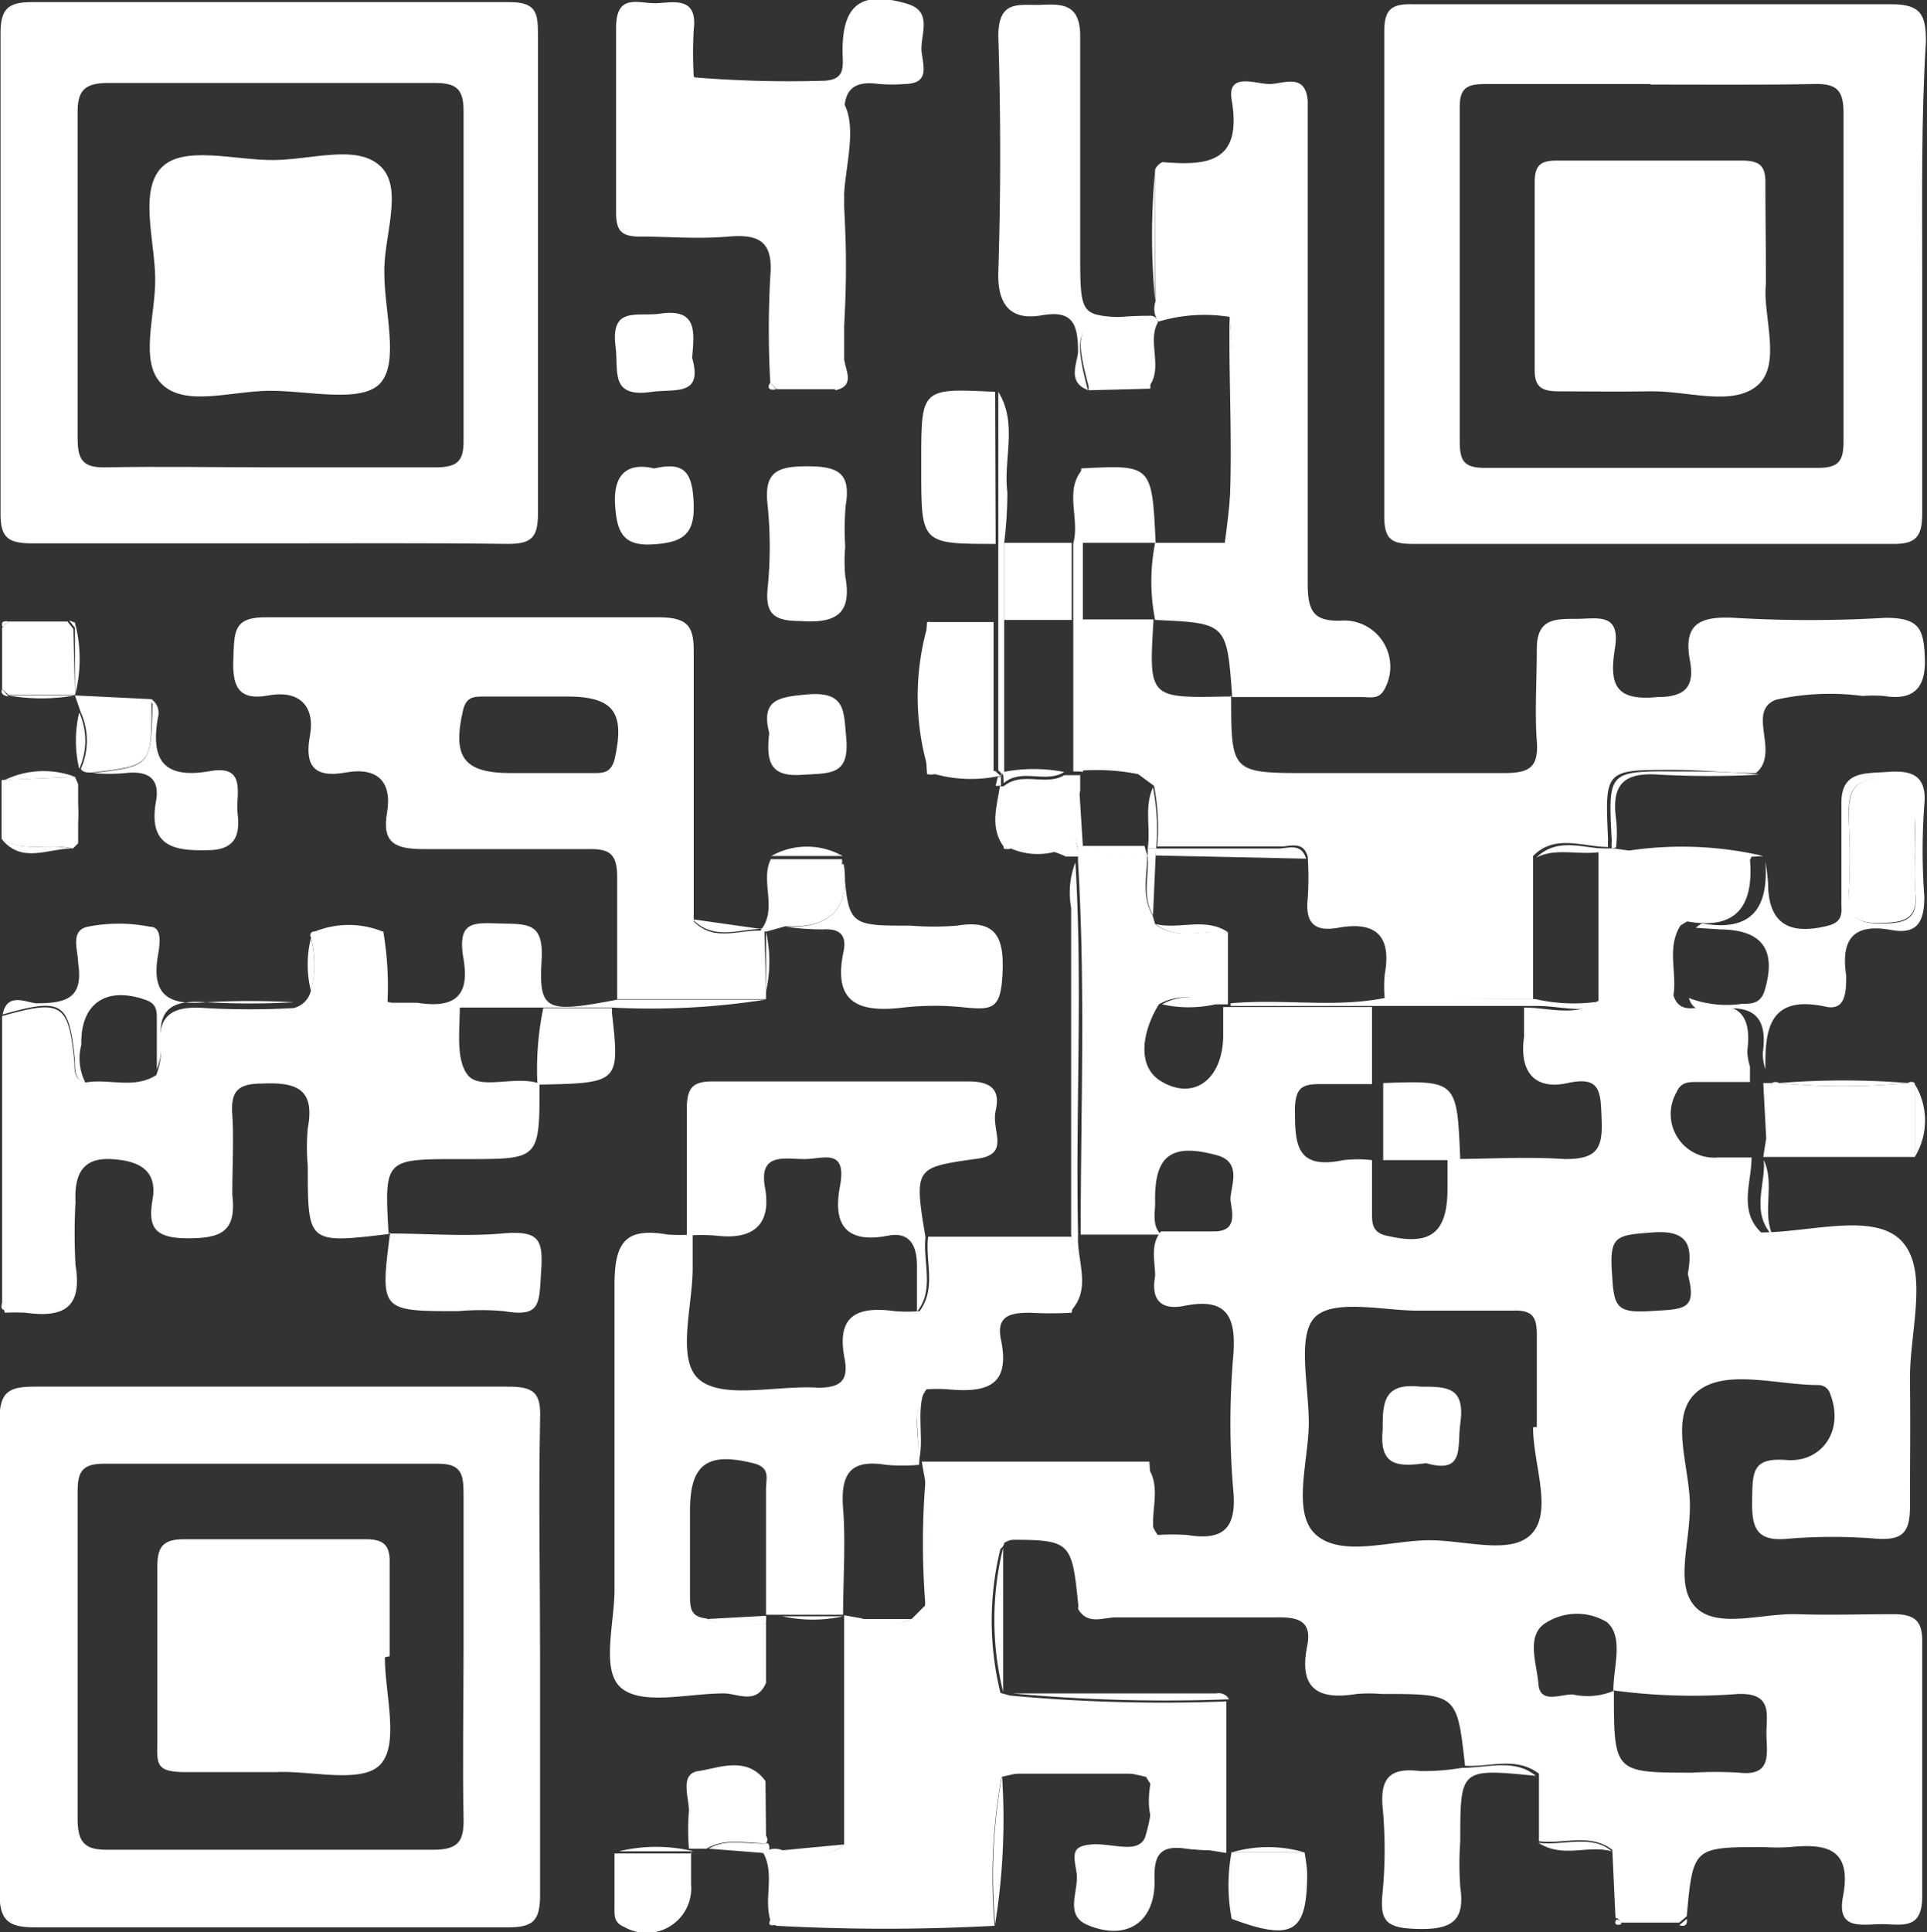 <svg id="Capa_1" data-name="Capa 1" xmlns="http://www.w3.org/2000/svg" viewBox="0 0 36.25 36.34"><rect x="0" y="0" width="36.25" height="36.34" fill="#333333" stroke="none"/><defs><style>.cls-1{fill:#fff;}</style></defs><title>codigo</title><path class="cls-1" d="M41.94,61.89a.37.37,0,0,1,.37-.05c.4,0,.8.2,1.16-.11l0-4.31h0l.34.06a1,1,0,0,0,.94,0l.24-.24a5.91,5.91,0,0,0,0-2.37l-.06-.34h0v0l4.28,0c.06.46-.16.95.16,1.38a4.12,4.12,0,0,1,.55,0c.67.11.94-.11.87-.84a14.93,14.93,0,0,1,0-2.53c.06-.74-.12-1.1-.92-.94-.45.09-.63-.12-.55-.56,0-.28-.1-.58.11-.84l1,0c.44,0,.34-.35.31-.57s.25-.72-.25-.86c-.87-.24-1.19,0-1.17.89,0,.2-.06.43.11.6l-1.51,0c0-2.34.09-4.68-.05-7l0-.2,1.3.08c0,.37-.11.75.1,1.11l.05.17c.43.33.92.09,1.37.16l0,1.35v0l-.3,0a1,1,0,0,0-1,0c-.3.49-.42,1.12,0,1.42.64.42,1.2,0,1.21-.82,0-.18,0-.36,0-.55h2.8l0,1.45c-.34,0-.67,0-1,0s-.43.09-.45.43c0,.68,0,1.19.91,1a2.33,2.33,0,0,1,.54,0c0,.34,0,.69,0,1,0,.17,0,.34.23.41.84.21,1.19,0,1.19-.88,0-.18,0-.37,0-.55.74,0,1.48-.05,2.21,0,.57,0,.71-.17.69-.71s0-.86-.64-.72-.91-.23-.82-.87c0-.18,0-.37,0-.55.47,0,1,.19,1.4-.13V43h0v0l.31,0a11.29,11.29,0,0,0,2.54.1.08.08,0,0,1,0,.11c.07.85-.24,1.33-1.18,1.16,0,0-.09.05-.13.08-.26.42-.06.88-.13,1.31.1.33.39.24.59.21.68-.1.88.21.8.83a1,1,0,0,0,.05.3l0,.29v0h-1c-.15,0-.3,0-.38.19a.82.82,0,0,0,.78,1.23l.63,0h0c0,.47-.25,1,.18,1.41.91,0,2.14-.39,2.65.17s.14,1.7.15,2.6,0,1.59,0,2.38c0,.51-.15.64-.63.61a10.18,10.18,0,0,0-1.66,0c-.6.06-.69-.2-.68-.73s0-.8.65-.75,1.09-.54.82-1.24a.23.23,0,0,0-.22-.17H61.8c-.79,0-1.78-.32-2.3.14s-.12,1.4-.12,2.13-.29,1.5.11,1.91,1.25.11,1.9.13,1.22,0,1.82,0c.42,0,.55.14.54.55,0,1.59,0,3.17,0,4.76,0,.61-.35.53-.72.52s-.9.15-.77-.52c.17-.9-.3-1-1-.93a3.71,3.71,0,0,1-.48,0c-1.34,0-1.34,0-1.46,1.3l-.14.12-1.11,0a.11.11,0,0,0-.09-.09l-.06-1.28c-.43-.32-.92-.1-1.38-.16l0-1.27c-.43-.33-.92-.12-1.39-.15C55,58.9,55,58.9,53.58,58.9a2.82,2.82,0,0,0-.47,0c-.73.12-1.09-.1-.93-.9.1-.49-.19-.55-.6-.54-1,0-2,0-3,0-.24,0-.53.15-.71-.16C48,55.92,48,55.84,46.62,56a.48.48,0,0,0-.14.06.15.15,0,0,1-.07.11,5.66,5.66,0,0,0,0,2.71l.18.05a31.17,31.17,0,0,0,4.07.11l0,2.85h0l-.32-.05c-.86,0-1.25-.38-1.11-1.25,0,0-.05-.08-.08-.13h0l0,0a5.69,5.69,0,0,0-2.72,0l0,0a10.44,10.44,0,0,0-.13,2.8,38,38,0,0,1-4.11,0l-.11-.11c-.12-.41.08-.84-.12-1.24Zm16-3.06c0-.44.2-1-.12-1.28a1.09,1.09,0,0,0-1.13,0c-.41.23-.19.77-.16,1.16s.42.19.65.2a1.28,1.28,0,0,0,.77-.07c0,1.54,0,1.54,1.48,1.54a7.27,7.27,0,0,1,.87,0c.61.07.53-.33.52-.7s.14-.8-.53-.78A11.13,11.13,0,0,1,57.92,58.83Zm-1.49-4.95h.05c0-.58,0-1.16,0-1.74,0-.34-.09-.46-.44-.45-.61,0-1.21,0-1.82,0s-1.54-.22-1.9.11-.13,1.29-.13,2-.33,1.7.14,2.11,1.35.12,2.06.1,1.61.3,2-.13S56.43,54.57,56.43,53.89ZM59.34,51c.1-.54,0-.83-.66-.78s-.81.05-.77.71.05.81.71.77S59.52,51.69,59.34,51Z" transform="translate(-27.59 -27.04)"/><path class="cls-1" d="M63.75,32.18c0,1.51,0,3,0,4.52,0,.45-.13.58-.58.57q-4.52,0-9,0c-.4,0-.54-.08-.54-.52q0-4.56,0-9.12c0-.44.16-.52.55-.51,3,0,6,0,9,0,.56,0,.64.22.64.7C63.73,29.27,63.75,30.73,63.75,32.18Zm-5.11-3.56c-1,0-2.06,0-3.09,0-.36,0-.51.06-.5.47q0,3.13,0,6.26c0,.38.1.49.48.49q3.13,0,6.26,0c.4,0,.48-.14.48-.5q0-3.09,0-6.18c0-.41-.12-.55-.54-.54C60.7,28.64,59.67,28.63,58.64,28.63Z" transform="translate(-27.59 -27.04)"/><path class="cls-1" d="M32.59,37.26c-1.45,0-2.91,0-4.36,0-.46,0-.64-.07-.63-.59,0-3,0-6,0-9,0-.45.13-.59.58-.59q4.52,0,9,0c.51,0,.53.22.53.62,0,3,0,6,0,9,0,.45-.12.57-.57.57C35.66,37.25,34.12,37.26,32.59,37.26Zm.09-1.43c1,0,2.06,0,3.09,0,.4,0,.55-.09.54-.52q0-3.09,0-6.19c0-.44-.17-.52-.56-.52q-3.05,0-6.11,0c-.44,0-.6.12-.59.58q0,3.05,0,6.11c0,.41.11.55.53.54C30.62,35.81,31.65,35.83,32.68,35.83Z" transform="translate(-27.59 -27.04)"/><path class="cls-1" d="M37.75,58.24c0,1.48,0,3,0,4.44,0,.5-.14.61-.62.61q-4.44,0-8.88,0c-.51,0-.67-.13-.67-.66q0-4.44,0-8.88c0-.56.2-.63.68-.63q4.44,0,8.88,0c.48,0,.63.1.61.6C37.72,55.23,37.75,56.74,37.75,58.24Zm-1.44-.11c0-1,0-2,0-3,0-.38-.05-.57-.51-.56-2.09,0-4.17,0-6.26,0-.39,0-.49.14-.49.51,0,2.06,0,4.12,0,6.18,0,.47.17.58.6.57,2,0,4.07,0,6.1,0,.48,0,.57-.18.56-.6C36.29,60.2,36.31,59.16,36.31,58.13Z" transform="translate(-27.59 -27.04)"/><path class="cls-1" d="M50.75,40.11c0,1.47,0,1.47,1.47,1.47,1.22,0,2.43,0,3.65,0,.46,0,.67-.08.63-.6s0-1.17,0-1.74.35-.56.74-.56.84-.13.73.55,0,1,.8.92c.54,0,.7-.21.61-.69-.13-.7.2-.83.83-.8a24.21,24.21,0,0,0,2.85,0c.63,0,.72.2.74.76s-.21.8-.77.71a2.5,2.5,0,0,0-.4,0A4.69,4.69,0,0,0,61,40.2c-.57.22.09,1-.38,1.38-.52,0-1-.06-1.57-.06-1.27,0-1.27,0-1.21,1.3a1,1,0,0,0,0,.15h0c-.47,0-1-.25-1.41.17l0,2.69H53.64a2.29,2.29,0,0,1,0-.47c.13-.72-.17-1-.88-.87-.44.08-.62-.09-.57-.55a5.79,5.79,0,0,0,0-.79c-.09-.31-.34-.18-.53-.19-.77,0-1.53,0-2.3,0h0a4.16,4.16,0,0,0-.06-1.14L49,41.6a4,4,0,0,0-1.15-.06h0V38.69h1.44l0,0c-.09,1.48-.09,1.48,1.37,1.45h.08Z" transform="translate(-27.59 -27.04)"/><path class="cls-1" d="M27.63,51.54V46.15c1.13-.32,1.25-.24,1.36.88,0,.16,0,.32.21.37.44-.08.91.13,1.33-.14a1.39,1.39,0,0,0,.09-.45c-.1-.68.21-.86.84-.81a14.78,14.78,0,0,0,1.65,0,.44.44,0,0,0,.33-.33,2,2,0,0,0,0-1,.07.07,0,0,1,.05-.11h1.31a6.11,6.11,0,0,1,.08,1.32,2.73,2.73,0,0,0,1.36.09c0,.44-.08,1,.15,1.29s.9,0,1.35.16l0,0c0,1.42,0,1.42-1.35,1.42h-.16c-1.41,0-1.41,0-1.33,1.41l0,0c-1.52.18-1.52.18-1.52-1.28a3.9,3.9,0,0,1,0-.71c.14-.75-.22-.87-.87-.84-.47,0-.58.17-.55.59s0,1,0,1.5c.08.68-.19.82-.83.82s-.76-.21-.67-.73-.21-.73-.78-.76-.69.33-.67.81a11.17,11.17,0,0,0,0,1.18c.13.8-.21,1-.94.9a3.65,3.65,0,0,0-.39,0Z" transform="translate(-27.59 -27.04)"/><path class="cls-1" d="M42,45.68l0,.15h-2.8c0-.76,0-1.53,0-2.29,0-.43-.13-.54-.54-.53-1,0-2.06,0-3.09,0-.53,0-.8-.1-.7-.68s-.17-.87-.78-.76-.77-.15-.67-.69-.18-.87-.78-.76-.68-.21-.66-.71,0-.77.64-.76c2.45,0,4.91,0,7.36,0,.59,0,.67.2.66.72,0,1.66,0,3.32,0,5,.4.41.89.13,1.33.18h0Zm-4.36-4.1h1.11c.18,0,.33,0,.4-.25.2-.88,0-1.19-.9-1.19H36.7c-.19,0-.34,0-.4.26-.2.87,0,1.18.9,1.18Z" transform="translate(-27.59 -27.04)"/><path class="cls-1" d="M42,57.58v1.11c-.18.43-.55.19-.81.2-.65,0-1.51.23-1.91-.1s-.12-1.24-.13-1.89c0-1.9,0-3.8,0-5.7,0-.84.24-1.07,1-.94a3.77,3.77,0,0,0,.47,0l0,0c0,.21,0,.42,0,.63,0,.73-.32,1.75.14,2.11s1.46.09,2.22.14c.44,0,.57-.15.5-.54-.16-.8.21-1,.94-.9a2.82,2.82,0,0,0,.47,0c.32-.44.1-.93.16-1.4l2.7,0a4.69,4.69,0,0,1,0,1.43,7.36,7.36,0,0,1-.79,0c-.39,0-.63.07-.54.51.18.86-.26,1-1,.93a2.83,2.83,0,0,0-.4,0c-.32.45-.11.94-.14,1.42h0a3.41,3.41,0,0,1-.63,0c-.67-.11-.85.18-.8.82s0,1.36,0,2H42c0-.79,0-1.58,0-2.37,0-.19.09-.4-.24-.48-.85-.21-1.19,0-1.19.89,0,.53,0,1.06,0,1.58,0,.24,0,.42.31.45C41.27,57.68,41.65,57.56,42,57.58Z" transform="translate(-27.59 -27.04)"/><path class="cls-1" d="M49.32,30.24c0-.05.1-.15.15-.15.85.07,1.49,0,1.29-1.17-.09-.53.45-.3.71-.3s.68-.22.72.32c0,.18,0,.37,0,.55,0,2.85,0,5.7,0,8.54,0,.57.16.71.7.68a.87.87,0,0,1,.74,1.3c-.1.19-.27.14-.41.14l-2.45,0,0,0c-.1-1.39-.1-1.39-1.45-1.45l0,0a3.72,3.72,0,0,1,0-1.45h1.31A18,18,0,0,0,50.72,33a3,3,0,0,0-1.34.09v0a.43.43,0,0,1-.05-.39Q49.32,31.47,49.32,30.24Z" transform="translate(-27.59 -27.04)"/><path class="cls-1" d="M42.08,34.24a18.24,18.24,0,0,1,0-2c.06-.66-.21-.8-.79-.75s-1.11,0-1.66,0c-.35,0-.45-.11-.45-.45,0-1.16,0-2.32,0-3.48,0-.66.43-.45.75-.46s.79-.14.71.5a7.67,7.67,0,0,0,0,.87c.16.32.46.18.7.2.67.06,1.55-.29,2,.15s.14,1.31.12,2a17.38,17.38,0,0,1-.11,3.54H42.2Z" transform="translate(-27.59 -27.04)"/><path class="cls-1" d="M45,50.31c-.05.47.17,1-.16,1.4,0-.29,0-.58,0-.86s-.07-.66-.54-.57c-.77.15-1.05-.18-.91-.92s-.31-.52-.67-.52-.86-.13-.74.53-.17,1-.92.91a3.32,3.32,0,0,0-.55,0l0,0c0-.79,0-1.59,0-2.38,0-.43.13-.53.54-.52q2.38,0,4.76,0c.43,0,.6.16.51.55s.31.84-.4.91C44.81,49,44.78,49,45,50.31Z" transform="translate(-27.59 -27.04)"/><path class="cls-1" d="M48.07,34.38c-.41-.14-.22-.49-.2-.72,0-.54-.11-.79-.68-.69s-.84-.17-.82-.82q.07-2.21,0-4.43c0-.71.41-.57.82-.59s.73,0,.72.62c0,1.32,0,2.64,0,4s0,1.2,1.14,1.28c-1.2,0-1.3.18-1,1.33A.4.4,0,0,0,48.07,34.38Z" transform="translate(-27.59 -27.04)"/><path class="cls-1" d="M43.46,43.29c.09,1.16.09,1.16,1.26,1.16a5.51,5.51,0,0,0,.87,0c.73-.12.89.21.86.88s-.17.71-.69.66a5.3,5.3,0,0,0-1.18,0c-.83.1-1.33-.08-1.12-1.06.06-.3-.07-.43-.39-.41a4.86,4.86,0,0,1-.7-.05C43.2,44.5,43.59,44.14,43.46,43.29Z" transform="translate(-27.59 -27.04)"/><path class="cls-1" d="M59.49,44.49s.09-.08.13-.08c.94.16,1.24-.31,1.18-1.16a3.63,3.63,0,0,1,.05.39c0,.76.38,1,1.13.81.32-.08.24-.3.25-.49,0-.61,0-1.22,0-1.82s.44-.55.84-.58.78,0,.72.61a11.74,11.74,0,0,0,0,1.74c0,.49-.15.71-.63.62-.72-.13-.94.19-.84.86,0,.28,0,.68-.4.58-1.05-.22-1.13.43-1.12,1.18a1,1,0,0,1-.05-.3c.09-.62-.12-.92-.8-.83-.2,0-.49.12-.59-.21a2,2,0,0,0,1,.11c.17,0,.34,0,.42-.23.23-.75,0-1.16-.83-1.17Zm4.13-1.38c0-.21,0-.42,0-.63,0-.46,0-.78-.63-.79s-.63.35-.62.8a12.77,12.77,0,0,1,0,1.34c0,.46.16.58.59.58s.73-.05.66-.59A6,6,0,0,1,63.62,43.1Z" transform="translate(-27.59 -27.04)"/><path class="cls-1" d="M55.09,60.29c.47,0,1-.18,1.39.15-1.42-.14-1.42-.14-1.42,1.22a6.16,6.16,0,0,0,0,.87c.09.62-.14.8-.77.79s-.75-.14-.69-.7a8.46,8.46,0,0,0,0-1.58c-.05-.56.14-.76.7-.69A4.3,4.3,0,0,0,55.09,60.29Z" transform="translate(-27.59 -27.04)"/><path class="cls-1" d="M34.91,50.24c.71,0,1.42.06,2.12,0s.78.1.74.71,0,.87-.7.75a4.87,4.87,0,0,0-.86,0c-1.47,0-1.47,0-1.28-1.49Z" transform="translate(-27.59 -27.04)"/><path class="cls-1" d="M43.49,37.32a3.12,3.12,0,0,0,0,.55c.13.7-.15.9-.84.85-.46,0-.67-.1-.62-.61a7.8,7.8,0,0,0,0-1.57c-.07-.61.16-.73.74-.73s.83.12.73.73A4.92,4.92,0,0,0,43.49,37.32Z" transform="translate(-27.59 -27.04)"/><path class="cls-1" d="M46.32,37.27c-1.4,0-1.4,0-1.4-1.4v-.16c0-1.37,0-1.37,1.39-1.3Z" transform="translate(-27.59 -27.04)"/><path class="cls-1" d="M60.92,47.41a.14.14,0,0,1,.14,0,12.75,12.75,0,0,0,2.42,0,.11.11,0,0,1,.13,0V48.8l-2.85,0v0h0l.05-.32C61,48.18,60.89,47.79,60.92,47.41Z" transform="translate(-27.59 -27.04)"/><path class="cls-1" d="M43.3,34.38a17.38,17.38,0,0,0,.11-3.54c0-.68.3-1.55-.12-2s-1.3-.09-2-.15c-.24,0-.54.12-.7-.2a21.86,21.86,0,0,0,2.45.07c.48,0,.4-.28.4-.57,0-.87.36-1.13,1.21-.88.52.15.23.61.28.93s.11.57-.32.58a3.2,3.2,0,0,1-.48,0c-.51-.07-.68.12-.66.65,0,1.51,0,3,0,4.52C43.49,34,43.69,34.3,43.3,34.38Z" transform="translate(-27.59 -27.04)"/><path class="cls-1" d="M45.18,41.6a.36.36,0,0,1-.15,0,20.38,20.38,0,0,1,0-2.86l1.25,0v2.85Z" transform="translate(-27.59 -27.04)"/><path class="cls-1" d="M29.2,47.41C29,47.35,29,47.19,29,47c-.11-1.12-.23-1.2-1.36-.88.08-.42.43-.23.63-.21.58,0,.89-.1.79-.76,0-.23-.16-.61.18-.68a3,3,0,0,1,1.17,0c.25,0,.18.36.15.55-.13.77.24.93.91.87a15.16,15.16,0,0,1,1.65,0,14.78,14.78,0,0,1-1.65,0c-.64-.05-.94.12-.84.81a1.39,1.39,0,0,1-.09.45c0-.31,0-.62,0-.94,0-.15,0-.29-.2-.36-.75-.27-1.24.06-1.22.84A1,1,0,0,0,29.2,47.41Z" transform="translate(-27.59 -27.04)"/><path class="cls-1" d="M39.21,45.84H42a14,14,0,0,1-2.9.15H36.25a2.73,2.73,0,0,1-1.36-.09c.18,0,.37,0,.55,0,.64.1,1-.07.87-.82s.21-.68.72-.67.78,0,.75.66C37.72,46.06,37.85,46.1,39.21,45.84Z" transform="translate(-27.59 -27.04)"/><path class="cls-1" d="M30.44,40.19a.32.32,0,0,1,.12.35c-.13.76.07,1.17,1,1,.68-.11.46.45.5.8s0,.68-.54.69-1.15,0-1-.89c.09-.45-.13-.61-.57-.56a3.49,3.49,0,0,1-.62,0c1.1-.13,1.1-.13,1.13-1.3C30.43,40.24,30.43,40.22,30.44,40.19Z" transform="translate(-27.59 -27.04)"/><path class="cls-1" d="M49.26,60.43s.09.09.08.13c-.14.87.25,1.27,1.11,1.25a2.37,2.37,0,0,1-.55,0c-.52-.08-.61.16-.59.62,0,.76-.52,1.12-1.25.82-.47-.19-.16-.65-.22-1s-.09-.49.29-.52.86.19,1-.13A3.1,3.1,0,0,0,49.26,60.43Z" transform="translate(-27.59 -27.04)"/><path class="cls-1" d="M42.06,40.83c-.16-.64.18-.68.72-.73.73-.06.68.32.73.83.06.69-.3.65-.79.68C42.07,41.67,42,41.37,42.06,40.83Z" transform="translate(-27.59 -27.04)"/><path class="cls-1" d="M42,61.57a.11.11,0,0,1,0,.14c-.37,0-.76-.11-1.12.1l-.33,0v0l0,0a4.36,4.36,0,0,1,0-.71c0-.26-.18-.7.18-.75s.91-.3,1.26.19Z" transform="translate(-27.59 -27.04)"/><path class="cls-1" d="M37.81,46H39.1a.23.23,0,0,1,0,.07c.15,1.34.15,1.34-1.4,1.37l0,0A5.7,5.7,0,0,1,37.81,46Z" transform="translate(-27.59 -27.04)"/><path class="cls-1" d="M39.9,35.85c.59-.14.72.1.74.68s-.23.72-.79.75-.66-.26-.69-.76S39.34,35.72,39.9,35.85Z" transform="translate(-27.59 -27.04)"/><path class="cls-1" d="M47.93,35.85c1.33-.07,1.33-.07,1.4,1.4h0l-1.44,0Z" transform="translate(-27.59 -27.04)"/><path class="cls-1" d="M40.59,61.85c0,.21,0,.42,0,.63a.84.84,0,0,1-1.26.8c-.2-.08-.18-.23-.18-.38,0-.34,0-.68,0-1H40.6Z" transform="translate(-27.59 -27.04)"/><path class="cls-1" d="M40.61,33.77c.21.73-.32.58-.76.64-.8.12-.62-.4-.68-.85-.1-.77.41-.56.83-.62C40.72,32.83,40.65,33.29,40.61,33.77Z" transform="translate(-27.59 -27.04)"/><path class="cls-1" d="M52.13,61.88a3.16,3.16,0,0,1,.05.38c0,1.13-.26,1.3-1.42.87V61.88h1.37Z" transform="translate(-27.59 -27.04)"/><path class="cls-1" d="M27.75,38.73h1.11l.11.14L29,40.11H27.75L27.63,40V38.85Z" transform="translate(-27.59 -27.04)"/><path class="cls-1" d="M43.46,43.29c.13.85-.26,1.21-1.09,1.17l-.36.1h-.07a.05.05,0,0,0-.06,0c.36-.41,0-.93.21-1.36h1.34a.8.8,0,0,1,0,.1A.14.14,0,0,1,43.46,43.29Z" transform="translate(-27.59 -27.04)"/><path class="cls-1" d="M30.44,40.19s0,.05,0,.08c0,1.17,0,1.17-1.13,1.3-.08,0-.16,0-.2-.07a1.29,1.29,0,0,0,0-1.06L29,40.12h0Z" transform="translate(-27.59 -27.04)"/><path class="cls-1" d="M46.48,37.25h1.27v1.45H46.48Z" transform="translate(-27.59 -27.04)"/><path class="cls-1" d="M48.07,34.38a.4.4,0,0,1,0-.07c-.31-1.15-.21-1.29,1-1.33h.16v1.37Z" transform="translate(-27.59 -27.04)"/><path class="cls-1" d="M27.62,42.82l0-1.11L29,41.65l.06.14q0,.56,0,1.11l-.1.1C28.51,42.89,28,43.08,27.62,42.82Z" transform="translate(-27.59 -27.04)"/><path class="cls-1" d="M46.61,43a.26.26,0,0,1-.14,0l0-1.17v0c.34-.29.79,0,1.14-.21h.17l.13,0h0l0,.14v.16a1.8,1.8,0,0,0,0,1.23l-.27,0A1.77,1.77,0,0,0,46.61,43Z" transform="translate(-27.59 -27.04)"/><path class="cls-1" d="M47.74,51.69a4.69,4.69,0,0,0,0-1.43c0-2,0-4.1,0-6.15a1.56,1.56,0,0,1,.08-.85c.14,2.34,0,4.68.05,7C47.84,50.75,48.13,51.26,47.74,51.69Z" transform="translate(-27.59 -27.04)"/><path class="cls-1" d="M46.48,37.25v1.45l0,2.85a.09.09,0,0,1,0,.08l-.11-.1V34.41c.37.6.09,1.26.17,1.89A7.79,7.79,0,0,1,46.48,37.25Z" transform="translate(-27.59 -27.04)"/><path class="cls-1" d="M47.91,41.55l-.13,0,0-2.87V37.26c.13-.46-.18-1,.18-1.4l0,1.42v4.28Z" transform="translate(-27.59 -27.04)"/><path class="cls-1" d="M50.72,33a18,18,0,0,1-.05,4.28C50.81,35.84,50.7,34.41,50.72,33Z" transform="translate(-27.59 -27.04)"/><path class="cls-1" d="M50.71,59a31.17,31.17,0,0,1-4.07-.11l3.83,0A.22.22,0,0,1,50.71,59Z" transform="translate(-27.59 -27.04)"/><path class="cls-1" d="M57.91,43a1,1,0,0,1,0-.15c-.07-1.3-.07-1.31,1.21-1.3.52,0,1,0,1.57.06a17.76,17.76,0,0,1-1.88,0c-.66-.05-.91.17-.82.83a2.38,2.38,0,0,1,0,.54Z" transform="translate(-27.59 -27.04)"/><path class="cls-1" d="M45.07,38.71a20.38,20.38,0,0,0,0,2.86A4.83,4.83,0,0,1,45.07,38.71Z" transform="translate(-27.59 -27.04)"/><path class="cls-1" d="M46.31,63.23a10.44,10.44,0,0,1,.13-2.8A12.47,12.47,0,0,1,46.31,63.23Z" transform="translate(-27.59 -27.04)"/><path class="cls-1" d="M46.47,60.4a5.69,5.69,0,0,1,2.72,0Z" transform="translate(-27.59 -27.04)"/><path class="cls-1" d="M46.46,58.86a5.66,5.66,0,0,1,0-2.71Z" transform="translate(-27.59 -27.04)"/><path class="cls-1" d="M46.48,56a.48.48,0,0,1,.14-.06c1.36-.13,1.43-.05,1.26,1.34C47.75,56,47.75,56,46.48,56Z" transform="translate(-27.59 -27.04)"/><path class="cls-1" d="M60.76,43.14a11.29,11.29,0,0,1-2.54-.1A6.75,6.75,0,0,1,60.76,43.14Z" transform="translate(-27.59 -27.04)"/><path class="cls-1" d="M63.48,47.41a12.75,12.75,0,0,1-2.42,0A15,15,0,0,1,63.48,47.41Z" transform="translate(-27.59 -27.04)"/><path class="cls-1" d="M49.32,30.24q0,1.23,0,2.46A13,13,0,0,1,49.32,30.24Z" transform="translate(-27.59 -27.04)"/><path class="cls-1" d="M29,40.12h0L29,38.85l0-.1A2.71,2.71,0,0,1,29,40.12Z" transform="translate(-27.59 -27.04)"/><path class="cls-1" d="M60.77,48.86v0c.22.46-.05,1,.18,1.44C60.51,49.84,60.81,49.33,60.77,48.86Z" transform="translate(-27.59 -27.04)"/><path class="cls-1" d="M63.61,48.8V47.43A1.31,1.31,0,0,1,63.61,48.8Z" transform="translate(-27.59 -27.04)"/><path class="cls-1" d="M27.62,42.82c.41.26.88.07,1.31.18C28.49,43,28,43.29,27.62,42.82Z" transform="translate(-27.59 -27.04)"/><path class="cls-1" d="M43.44,43.14H42.1A1.36,1.36,0,0,1,43.44,43.14Z" transform="translate(-27.59 -27.04)"/><path class="cls-1" d="M40.6,61.86H39.23a3,3,0,0,1,1.41,0Z" transform="translate(-27.59 -27.04)"/><path class="cls-1" d="M52.13,61.88H50.76A2.42,2.42,0,0,1,52.13,61.88Z" transform="translate(-27.59 -27.04)"/><path class="cls-1" d="M56.53,61.7c.46.06,1-.17,1.38.16C57.46,61.73,57,62,56.53,61.7Z" transform="translate(-27.59 -27.04)"/><path class="cls-1" d="M34.81,44.57H33.49A1.7,1.7,0,0,1,34.81,44.57Z" transform="translate(-27.59 -27.04)"/><path class="cls-1" d="M49.17,34.35V33a.13.13,0,0,1,.2.11v0C49.16,33.47,49.5,34,49.17,34.35Z" transform="translate(-27.59 -27.04)"/><path class="cls-1" d="M50.76,61.88v1.25a3.4,3.4,0,0,1,0-1.27Z" transform="translate(-27.59 -27.04)"/><path class="cls-1" d="M29,40.12h0a3.68,3.68,0,0,1-1.26,0Z" transform="translate(-27.59 -27.04)"/><path class="cls-1" d="M49.18,43.15l-1.3-.08h0a.12.12,0,0,1,0-.12l1.24,0Z" transform="translate(-27.59 -27.04)"/><path class="cls-1" d="M41.89,44.51a.05.05,0,0,1,.06,0c-.45,0-.94.23-1.33-.18Z" transform="translate(-27.59 -27.04)"/><path class="cls-1" d="M29,41.65l-1.32.06A1.68,1.68,0,0,1,29,41.65Z" transform="translate(-27.59 -27.04)"/><path class="cls-1" d="M60.92,47.41c0,.38.11.77-.1,1.13l-.06-1.13v0Z" transform="translate(-27.59 -27.04)"/><path class="cls-1" d="M47.89,43.07a1.8,1.8,0,0,1,0-1.23l.07,1.11a.12.12,0,0,0,0,.12Z" transform="translate(-27.59 -27.04)"/><path class="cls-1" d="M46.49,41.82l0,1.17c-.29-.37-.15-.77-.09-1.16l.05,0Z" transform="translate(-27.59 -27.04)"/><path class="cls-1" d="M40.92,61.81c.36-.21.74-.07,1.12-.1.06.11,0,.17-.1.18h0Z" transform="translate(-27.59 -27.04)"/><path class="cls-1" d="M43.47,61.73c-.36.31-.77.15-1.16.11Z" transform="translate(-27.59 -27.04)"/><path class="cls-1" d="M42,44.56H42a2.59,2.59,0,0,1,0,1.13Z" transform="translate(-27.59 -27.04)"/><path class="cls-1" d="M42.31,57.44h1.14A2.67,2.67,0,0,1,42.31,57.44Z" transform="translate(-27.59 -27.04)"/><path class="cls-1" d="M42,57.58c-.37,0-.75.1-1.1-.09L42,57.43h0a.54.54,0,0,1,0,.1S42,57.56,42,57.58Z" transform="translate(-27.59 -27.04)"/><path class="cls-1" d="M45.18,41.6l1.13-.06.11.1-.06,0A2.54,2.54,0,0,1,45.18,41.6Z" transform="translate(-27.59 -27.04)"/><path class="cls-1" d="M46.61,43a1.77,1.77,0,0,1,1,0A1.27,1.27,0,0,1,46.61,43Z" transform="translate(-27.59 -27.04)"/><path class="cls-1" d="M33.44,44.68a2,2,0,0,1,0,1A2.05,2.05,0,0,1,33.44,44.68Z" transform="translate(-27.59 -27.04)"/><path class="cls-1" d="M42,61.57v0Z" transform="translate(-27.59 -27.04)"/><path class="cls-1" d="M29,42.9q0-.55,0-1.11A2.53,2.53,0,0,1,29,42.9Z" transform="translate(-27.59 -27.04)"/><path class="cls-1" d="M42,58.69v0Z" transform="translate(-27.59 -27.04)"/><path class="cls-1" d="M29.08,40.44a1.29,1.29,0,0,1,0,1.06A2.29,2.29,0,0,1,29.08,40.44Z" transform="translate(-27.59 -27.04)"/><path class="cls-1" d="M46.36,41.65l.06,0a.08.08,0,0,0,0-.08h0v.25h-.05l-.05,0Z" transform="translate(-27.59 -27.04)"/><path class="cls-1" d="M42.08,34.24l.11.12C42.09,34.39,42,34.35,42.08,34.24Z" transform="translate(-27.59 -27.04)"/><path class="cls-1" d="M27.75,38.73l-.11.11C27.6,38.74,27.65,38.71,27.75,38.73Z" transform="translate(-27.59 -27.04)"/><path class="cls-1" d="M29,38.75l0,.1-.11-.14Z" transform="translate(-27.59 -27.04)"/><path class="cls-1" d="M27.63,51.54l.12.13C27.64,51.7,27.59,51.66,27.63,51.54Z" transform="translate(-27.59 -27.04)"/><path class="cls-1" d="M27.63,40l.12.14C27.63,40.12,27.6,40.07,27.63,40Z" transform="translate(-27.59 -27.04)"/><path class="cls-1" d="M42.09,63.13l.11.11Q42,63.29,42.09,63.13Z" transform="translate(-27.59 -27.04)"/><path class="cls-1" d="M58,63.14a.11.11,0,0,1,.09.09C58,63.26,57.94,63.23,58,63.14Z" transform="translate(-27.59 -27.04)"/><path class="cls-1" d="M59.18,63.25l.14-.12C59.34,63.25,59.28,63.28,59.18,63.25Z" transform="translate(-27.59 -27.04)"/><path class="cls-1" d="M56.47,45.83a3.24,3.24,0,0,0,1.45,0c-.44.32-.93.13-1.4.13H50.79l-.05,0,0-.05v0c1-.09,1.94.09,2.9-.1Z" transform="translate(-27.59 -27.04)"/><path class="cls-1" d="M45,57.25a14.63,14.63,0,0,1,0-2.37A5.91,5.91,0,0,1,45,57.25Z" transform="translate(-27.59 -27.04)"/><path class="cls-1" d="M49.17,54.62c.31.43,0,.93.16,1.38C49,55.56,49.23,55.07,49.17,54.62Z" transform="translate(-27.59 -27.04)"/><path class="cls-1" d="M45,53.13c-.2.46,0,1-.14,1.44v0C44.92,54.08,44.71,53.58,45,53.13Z" transform="translate(-27.59 -27.04)"/><path class="cls-1" d="M57.92,43c-.46.2-1-.06-1.43.17.43-.42.94-.14,1.41-.17Z" transform="translate(-27.59 -27.04)"/><path class="cls-1" d="M49.33,44.42c.45.11.94-.14,1.37.16C50.24,44.52,49.75,44.75,49.33,44.42Z" transform="translate(-27.59 -27.04)"/><path class="cls-1" d="M49.33,43.13l-.05,1.12c-.21-.35-.07-.74-.1-1.11V43h.16Z" transform="translate(-27.59 -27.04)"/><path class="cls-1" d="M50.45,45.93a2.31,2.31,0,0,1-1,0A1,1,0,0,1,50.45,45.93Z" transform="translate(-27.59 -27.04)"/><path class="cls-1" d="M43.79,57.49h.94A1,1,0,0,1,43.79,57.49Z" transform="translate(-27.59 -27.04)"/><path class="cls-1" d="M49.33,43.13V43c.77,0,1.53,0,2.3,0,.18,0,.44-.12.53.19Z" transform="translate(-27.59 -27.04)"/><path class="cls-1" d="M49.18,43c.06-.38-.07-.78.1-1.15A4.16,4.16,0,0,1,49.34,43Z" transform="translate(-27.59 -27.04)"/><path class="cls-1" d="M63.62,43.1a6.05,6.05,0,0,0,0,.71c.06.54-.24.58-.66.59s-.63-.11-.59-.58a12.77,12.77,0,0,0,0-1.34c0-.45,0-.8.62-.8s.67.32.63.79C63.61,42.68,63.62,42.89,63.62,43.1Z" transform="translate(-27.59 -27.04)"/><path class="cls-1" d="M46.46,41.56a3,3,0,0,1,1.15,0c-.35.22-.8-.08-1.14.21Z" transform="translate(-27.59 -27.04)"/><path class="cls-1" d="M54.42,54.56c-.49.06-.89.09-.82-.62,0-.5,0-.9.71-.82.5,0,.85,0,.75.7C55,54.25,55.15,54.77,54.42,54.56Z" transform="translate(-27.59 -27.04)"/><path class="cls-1" d="M55.06,48.86H53.61V47.41C55,47.36,55,47.36,55.06,48.86Z" transform="translate(-27.59 -27.04)"/><path class="cls-1" d="M60.81,32.38c-.07.57.31,1.51-.16,1.91s-1.31.1-2,.11-1.16,0-1.74,0c-.35,0-.46-.1-.45-.45,0-1.16,0-2.32,0-3.48,0-.31.1-.41.41-.41,1.16,0,2.32,0,3.48,0,.35,0,.46.1.45.45C60.8,31.09,60.81,31.67,60.81,32.38Z" transform="translate(-27.59 -27.04)"/><path class="cls-1" d="M34.82,32.18c0,.71.28,1.66-.07,2.06s-1.39.14-2.11.15-1.56.3-2-.12-.12-1.3-.13-2-.3-1.63.11-2.07,1.4-.14,2.13-.15,1.56-.3,2,.12S34.8,31.5,34.82,32.18Z" transform="translate(-27.59 -27.04)"/><path class="cls-1" d="M34.83,58.21c0,.68.27,1.6-.07,2s-1.34.12-2,.16c-.55,0-1.11,0-1.67,0s-.55-.14-.54-.55c0-1.11,0-2.22,0-3.33,0-.38.13-.5.51-.5,1.14,0,2.27,0,3.41,0,.35,0,.46.12.45.46,0,.58,0,1.16,0,1.74Z" transform="translate(-27.59 -27.04)"/></svg>